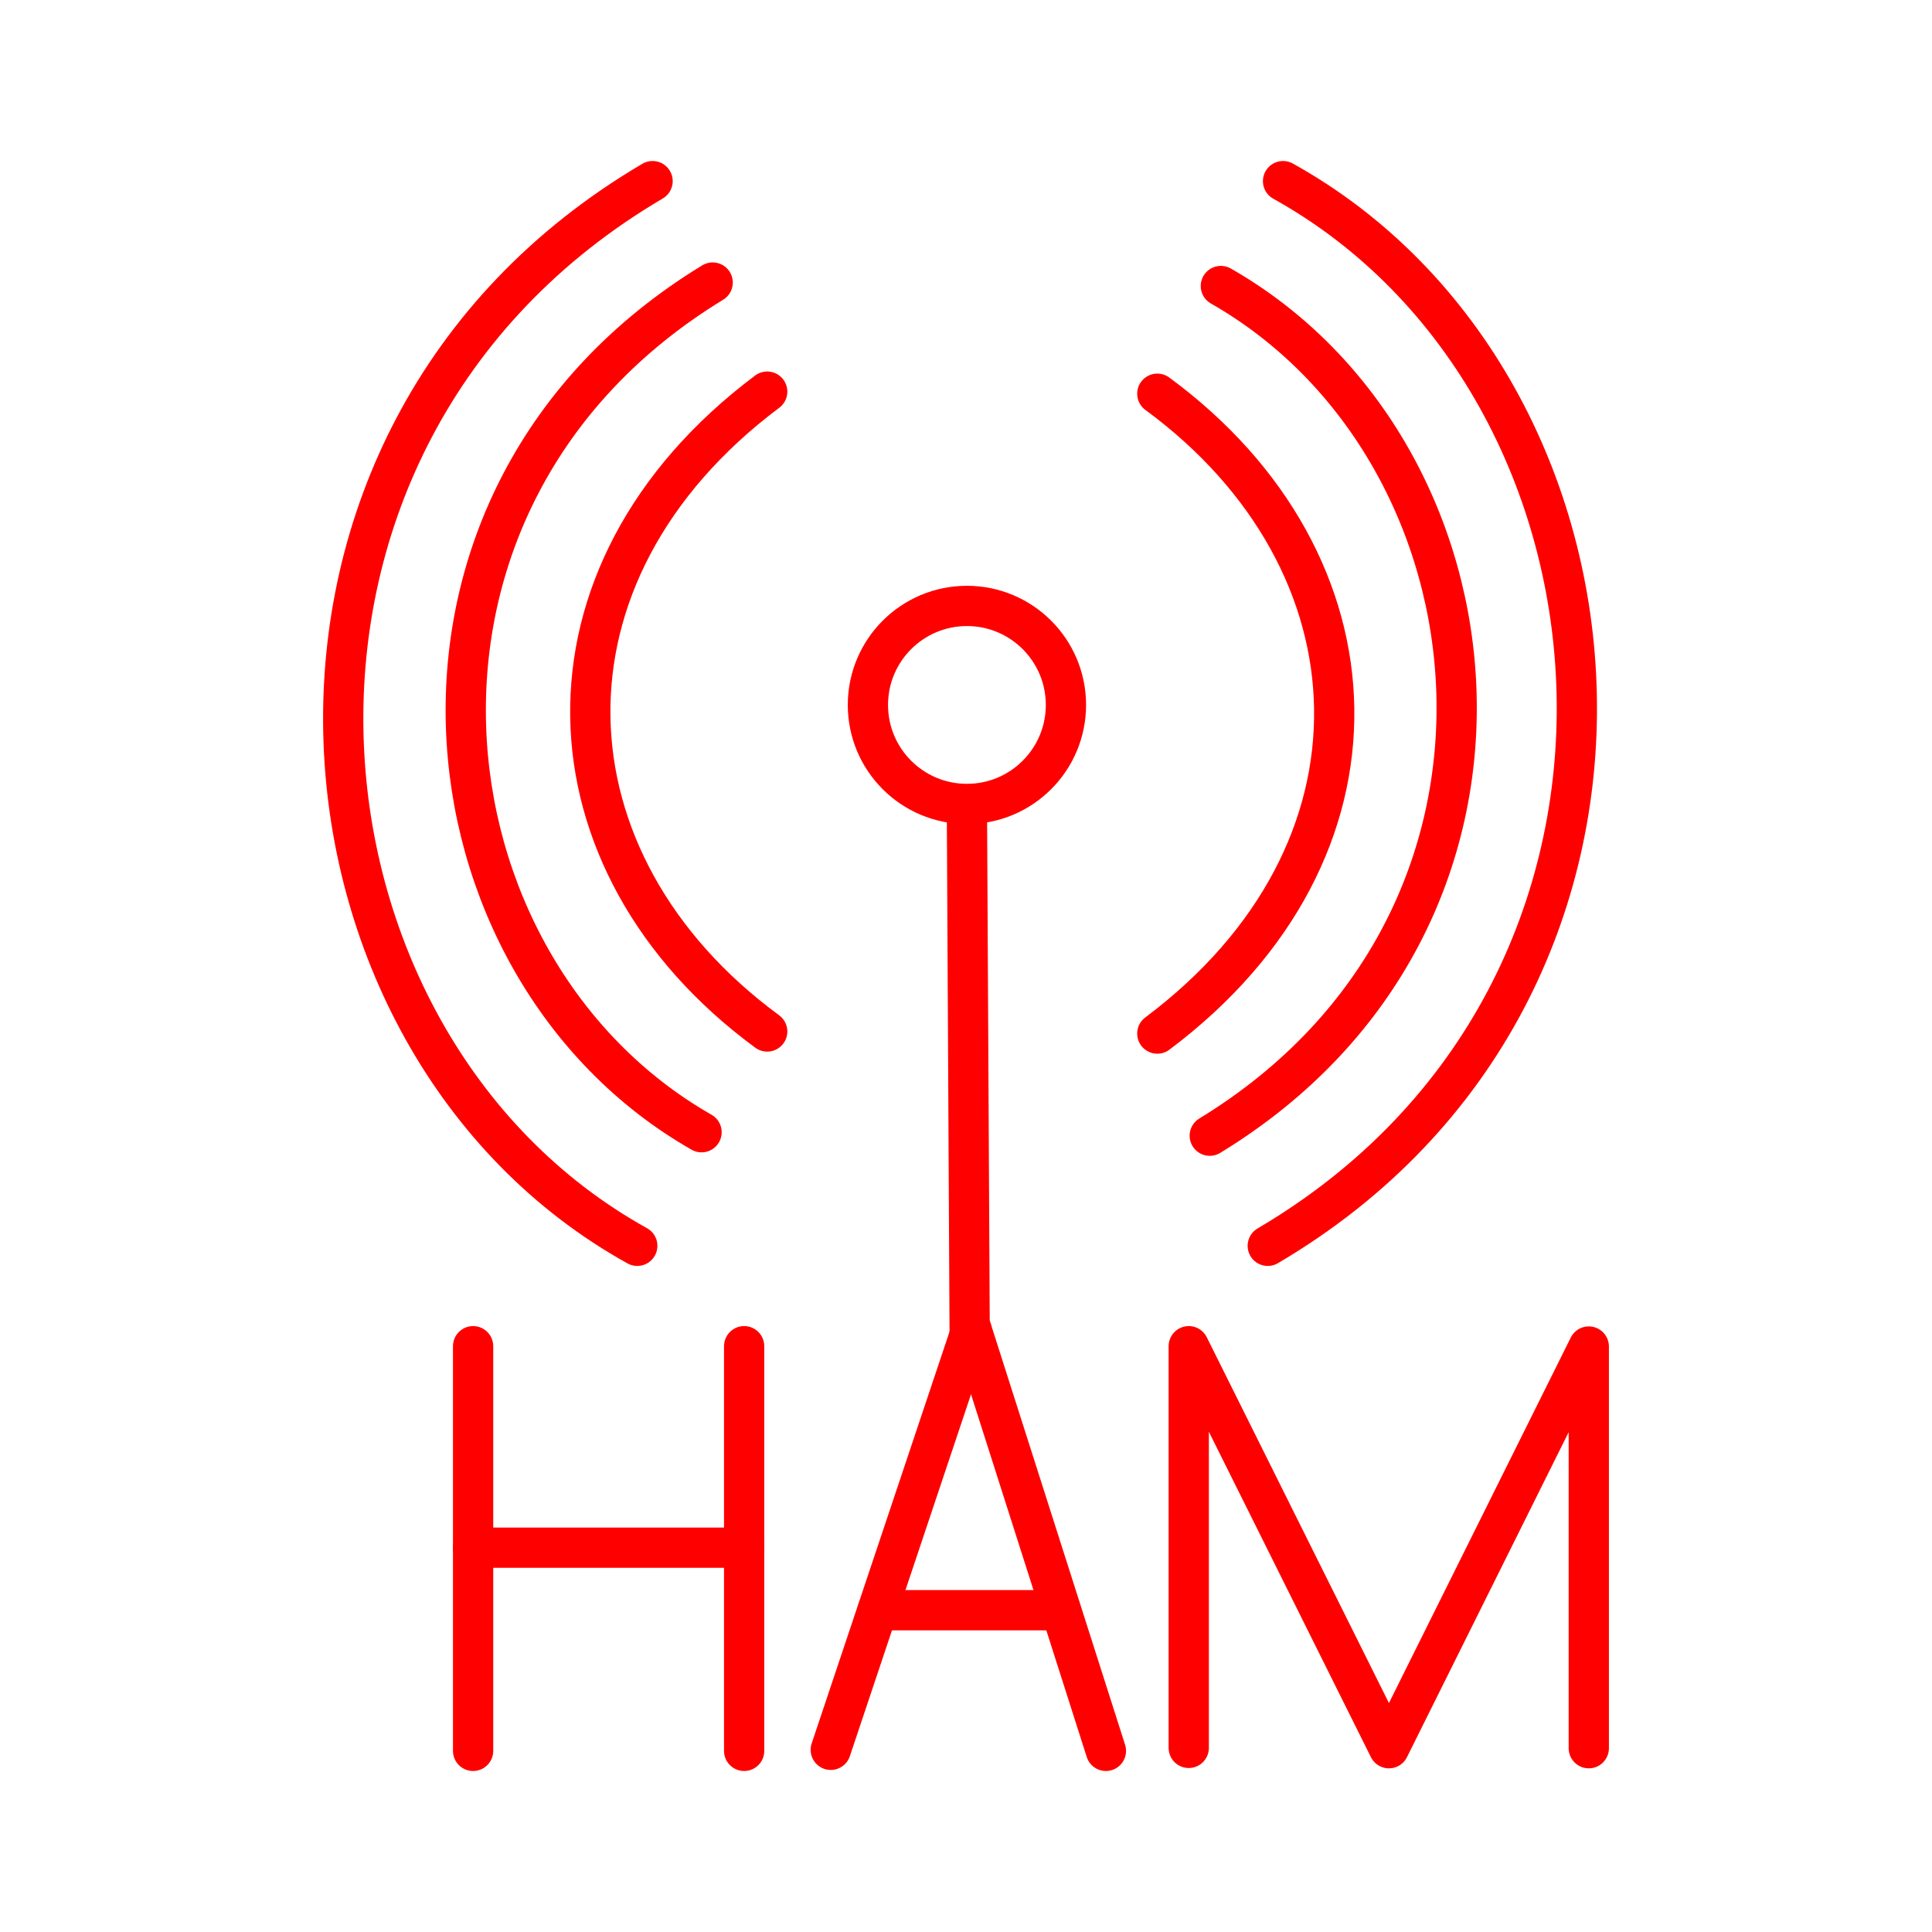 <?xml version="1.0" encoding="UTF-8"?><svg id="a" xmlns="http://www.w3.org/2000/svg" viewBox="0 0 48 48"><defs><style>.d{fill:none;stroke:#FF0000;stroke-linecap:round;stroke-linejoin:round;}</style></defs><g><line class="d" x1="11.754" y1="33.446" x2="11.754" y2="43.5"/><line class="d" x1="18.488" y1="33.446" x2="18.488" y2="43.5"/><line class="d" x1="11.754" y1="38.452" x2="18.488" y2="38.452"/></g><polyline class="d" points="29.534 43.426 29.534 33.446 34.508 43.434 39.473 33.454 39.473 43.434"/><g><g><line class="d" x1="20.64" y1="43.474" x2="24.136" y2="33.032"/><line class="d" x1="27.476" y1="43.5" x2="24.136" y2="33.032"/><line class="d" x1="26.354" y1="40.005" x2="21.805" y2="40.005"/></g><g id="b"><line class="d" x1="24.093" y1="33.446" x2="24.023" y2="20.129"/><circle class="d" cx="24.023" cy="17.514" r="2.46"/></g><g id="c"><path class="d" d="M31.877,4.5c9.139,5.075,10.443,20.082-.38,26.452"/><path class="d" d="M15.833,30.952c-9.148-5.075-10.451-20.082,.38-26.452"/><path class="d" d="M28.753,9.782c5.687,4.177,6.032,11.375,0,15.897"/><path class="d" d="M19.061,25.627c-5.687-4.177-6.032-11.375,0-15.897"/><path class="d" d="M30.332,7.106c7.198,4.108,8.501,15.759-.276,21.11"/><path class="d" d="M17.43,28.13c-7.198-4.108-8.501-15.759,.276-21.11"/></g></g></svg>